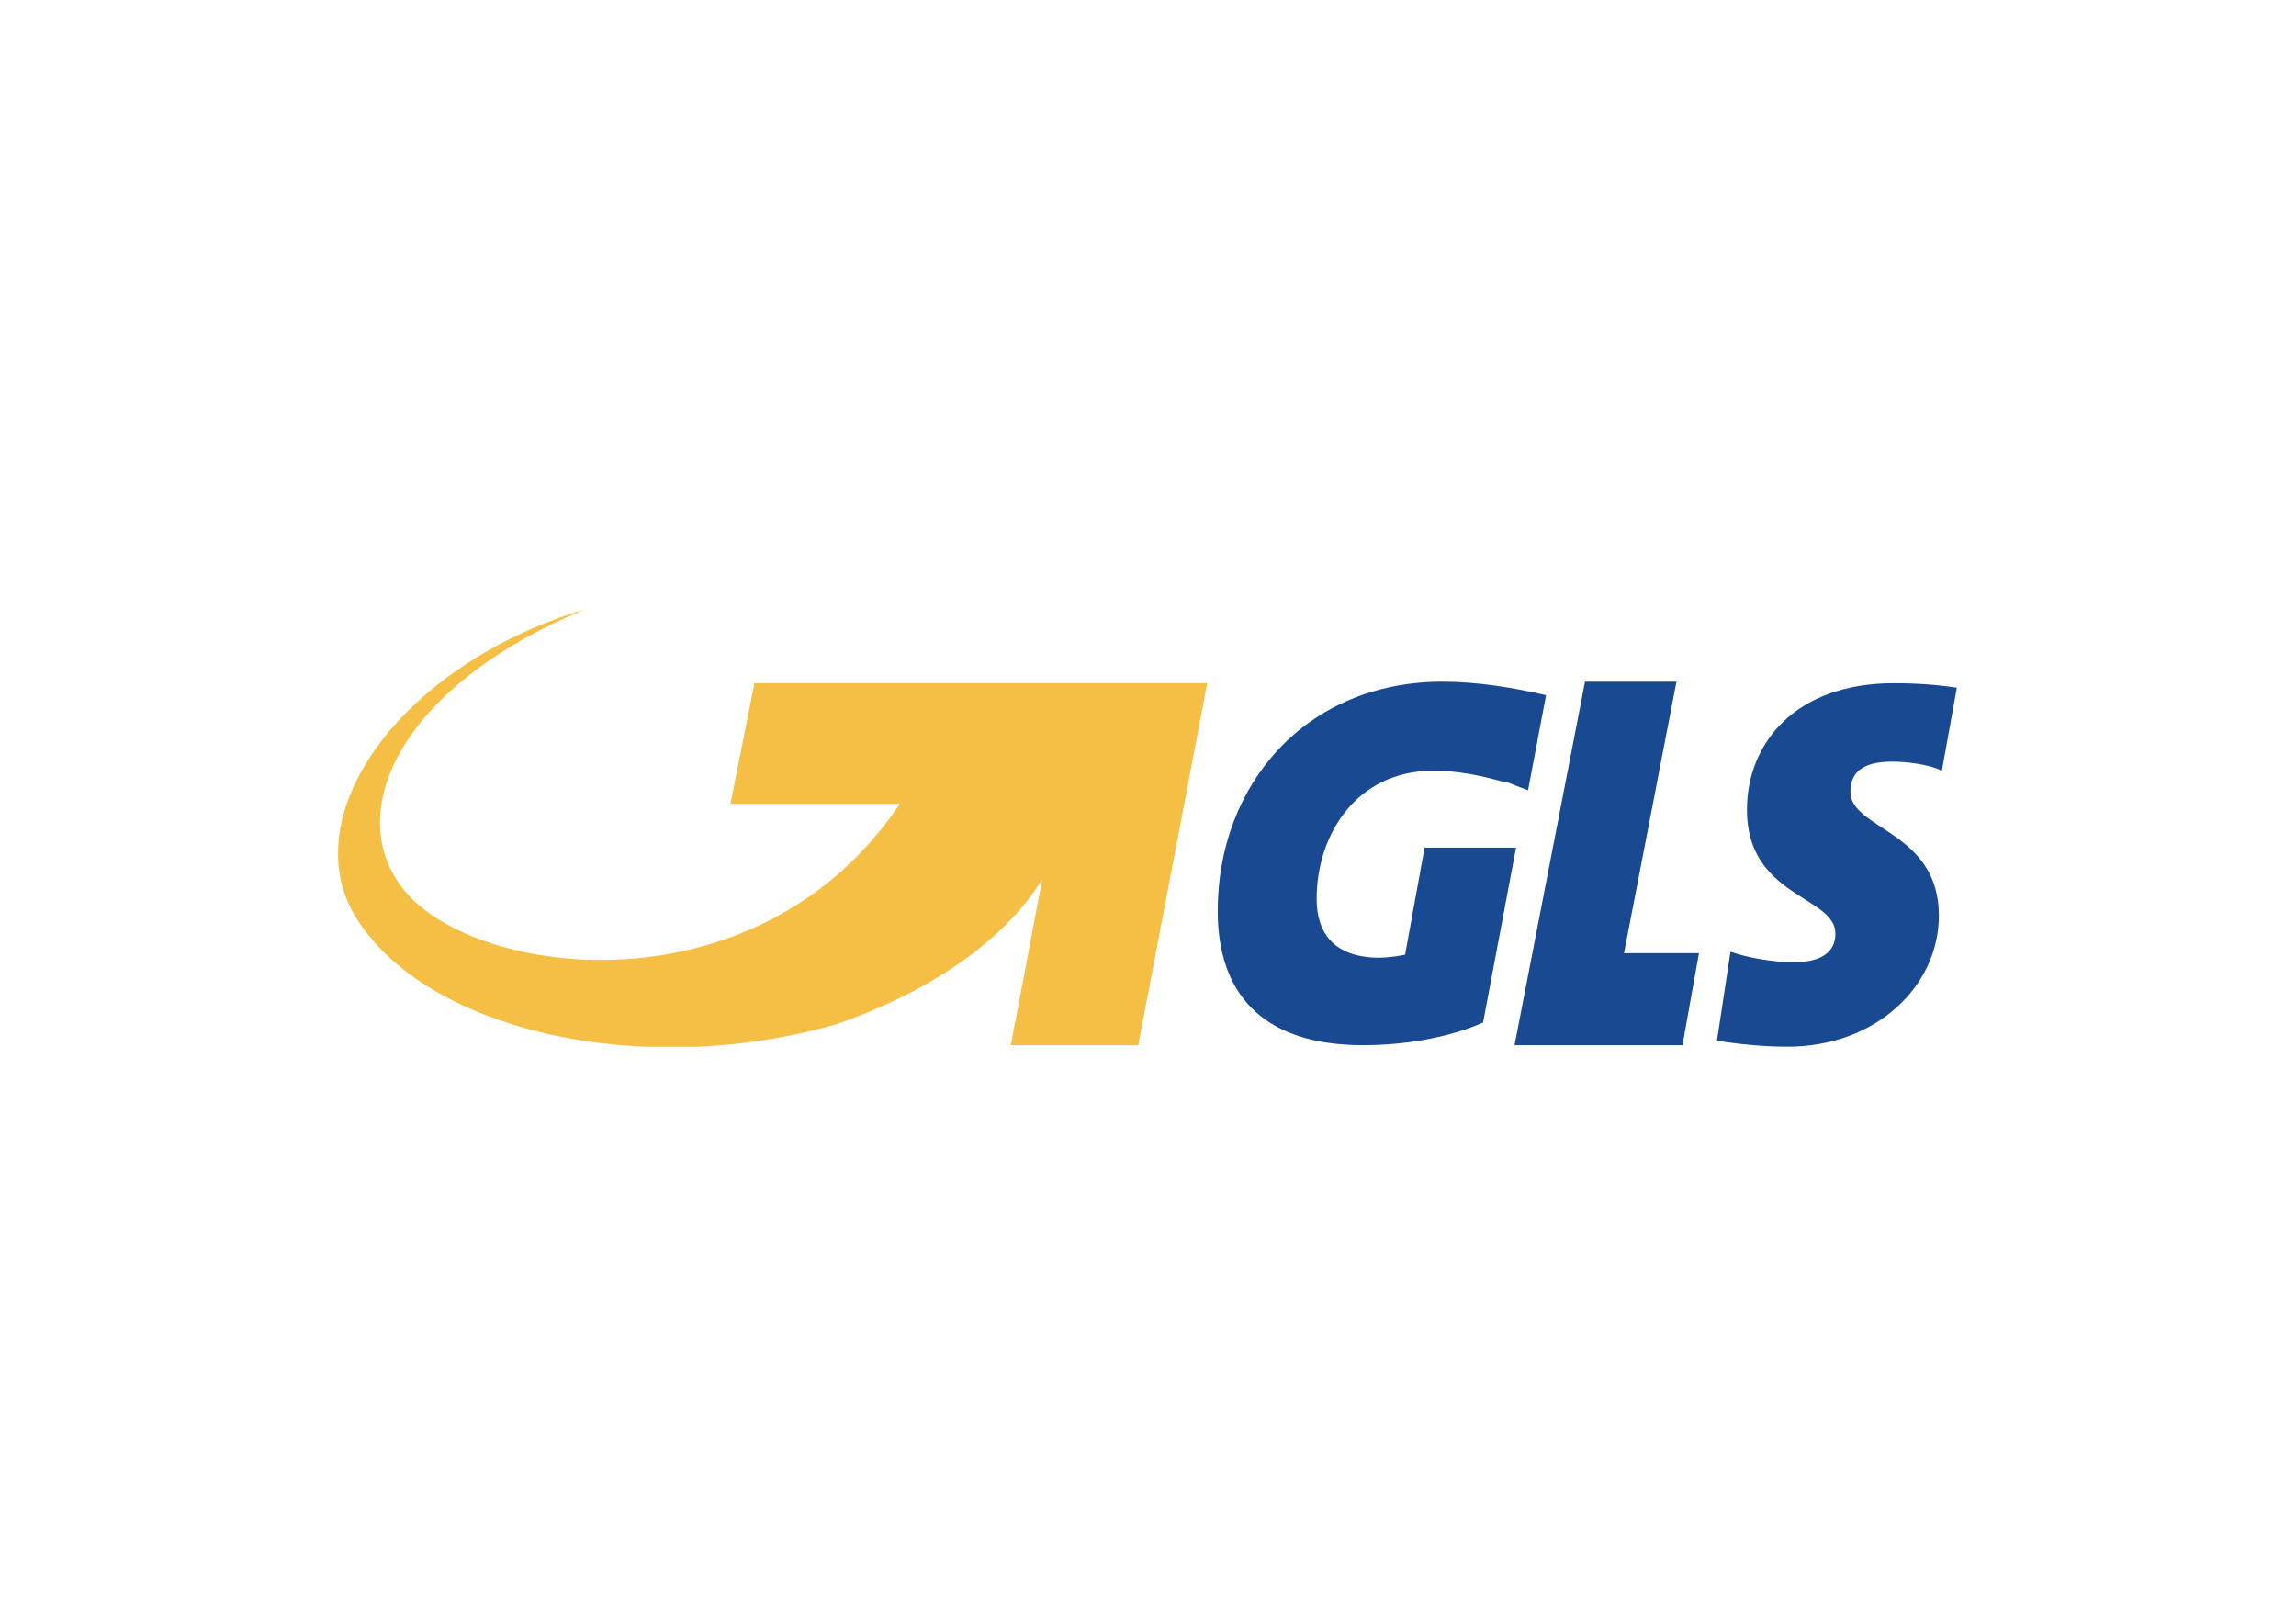 <svg width="68" height="48" viewBox="0 0 68 48" fill="none" xmlns="http://www.w3.org/2000/svg">
<g clip-path="url(#clip0)">
<path fill-rule="evenodd" clip-rule="evenodd" d="M48.098 28.23L49.652 20.189H46.943L44.856 30.955H49.83L50.318 28.23H48.098Z" fill="#184991"/>
<path fill-rule="evenodd" clip-rule="evenodd" d="M56.046 22.557C56.49 22.557 57.156 22.646 57.512 22.825L57.956 20.368C57.378 20.278 56.757 20.234 56.091 20.234C53.16 20.234 51.739 22.021 51.739 23.986C51.739 26.577 54.359 26.533 54.359 27.649C54.359 28.186 53.959 28.498 53.116 28.498C52.538 28.498 51.739 28.364 51.251 28.186L50.851 30.821C51.384 30.911 52.183 31 52.938 31C55.558 31 57.423 29.213 57.423 27.113C57.423 24.612 54.803 24.567 54.803 23.45C54.803 22.914 55.114 22.557 56.046 22.557Z" fill="#184991"/>
<path fill-rule="evenodd" clip-rule="evenodd" d="M42.725 20.189C38.684 20.189 36.065 23.227 36.065 26.979C36.065 29.347 37.308 30.955 40.372 30.955C41.615 30.955 42.903 30.732 43.924 30.285L44.901 25.103H42.192L41.615 28.275C41.393 28.32 41.082 28.364 40.86 28.364C39.483 28.364 38.995 27.605 38.995 26.622C38.995 24.746 40.15 22.825 42.459 22.825C43.125 22.825 43.835 22.959 44.457 23.137C44.501 23.137 44.59 23.182 44.679 23.182C44.901 23.271 45.123 23.361 45.256 23.405L45.789 20.591C44.856 20.368 43.746 20.189 42.725 20.189Z" fill="#184991"/>
<path fill-rule="evenodd" clip-rule="evenodd" d="M22.344 20.234L21.634 23.808H26.651C22.477 30.017 14.174 28.99 11.998 26.399C10.133 24.165 11.732 20.368 17.326 18.045C11.82 19.698 8.712 24.165 10.533 27.158C12.62 30.553 19.058 31.983 24.786 30.33C28.605 28.99 30.248 27.069 30.869 26.041L29.937 30.955H33.711L35.754 20.234H22.344Z" fill="#F5BF45"/>
</g>
<defs>
<clipPath id="clip0">
<rect width="48" height="13" fill="white" transform="translate(10 18)"/>
</clipPath>
</defs>
</svg>
